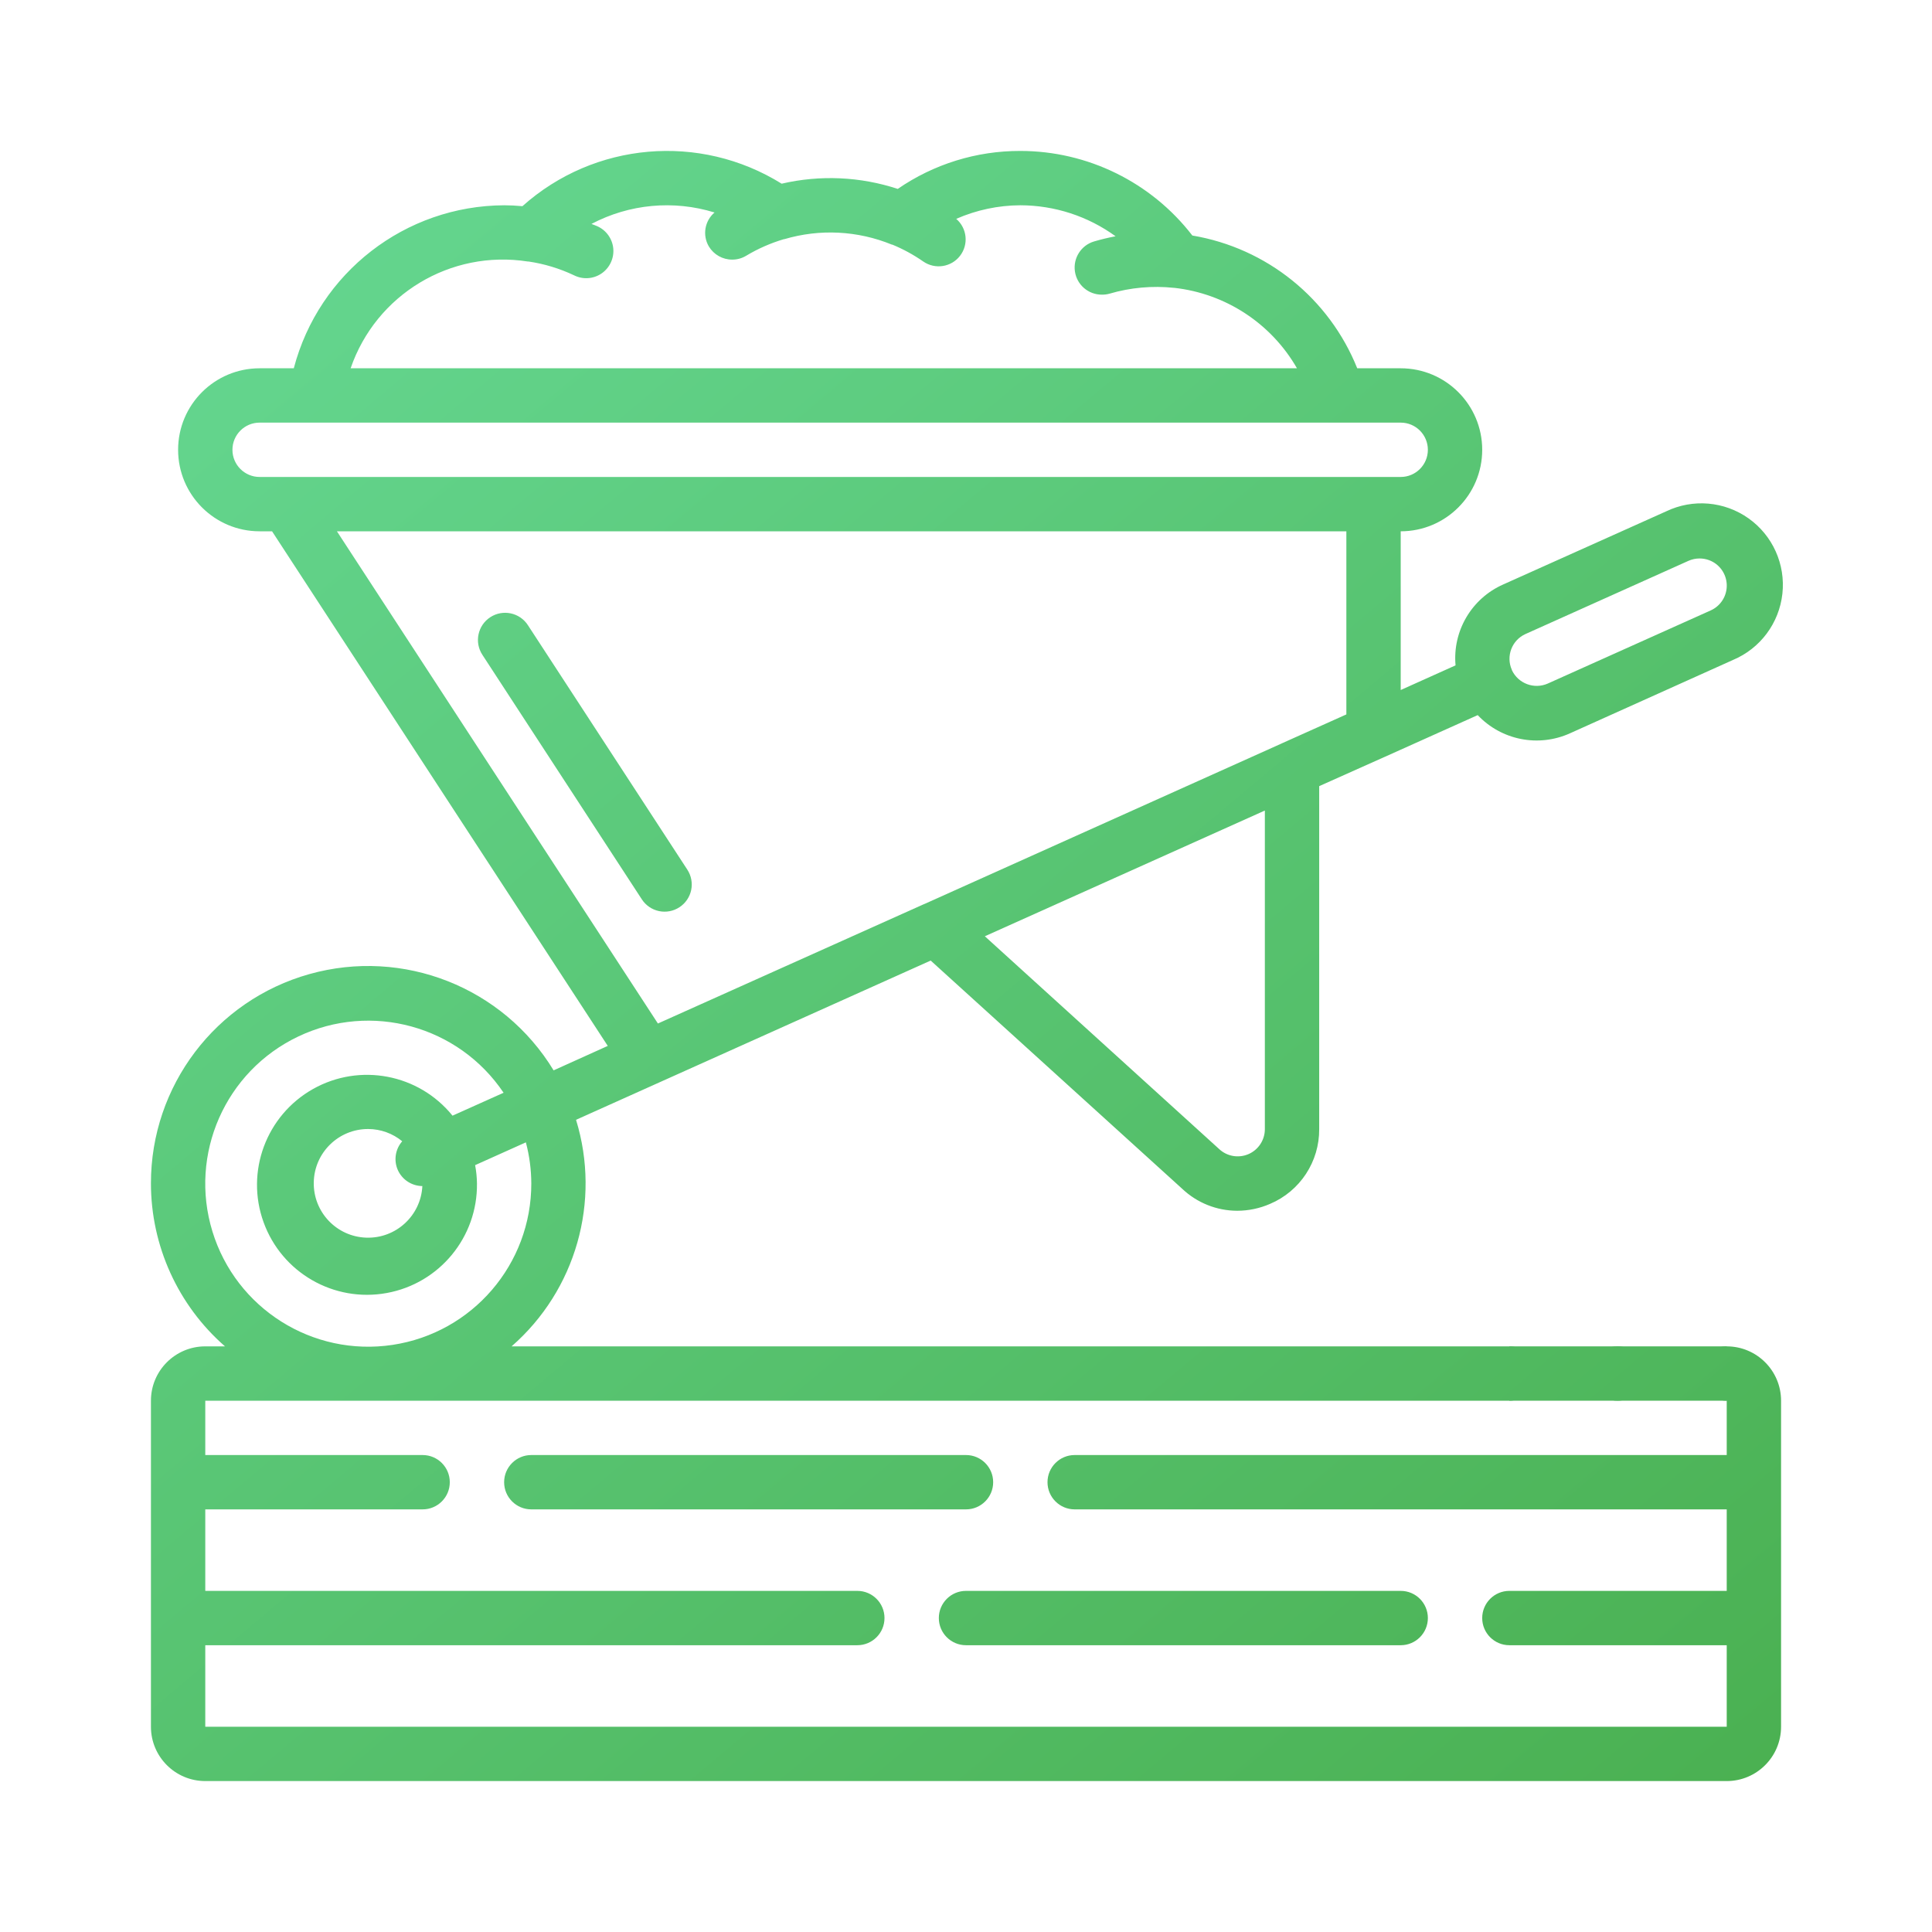 <svg width="64" height="64" viewBox="0 0 64 64" fill="none" xmlns="http://www.w3.org/2000/svg">
<path d="M57.2 44.6H50V46.4H57.2V44.6Z" fill="url(#paint0_linear)"/>
<path d="M5 39.2C4.997 35.974 7.143 33.14 10.249 32.268C13.356 31.396 16.663 32.7 18.339 35.457L20.133 34.647L9.012 17.6H8.6C7.109 17.6 5.9 16.391 5.9 14.9C5.9 13.409 7.109 12.2 8.6 12.2H9.732C10.564 9.03 13.423 6.815 16.7 6.8C16.894 6.8 17.093 6.81 17.306 6.83C19.685 4.702 23.182 4.398 25.893 6.085C27.166 5.789 28.497 5.849 29.739 6.258C30.933 5.435 32.35 4.996 33.8 5C36.031 5.001 38.135 6.036 39.498 7.802C41.961 8.216 44.03 9.882 44.96 12.2H46.4C47.891 12.2 49.1 13.409 49.1 14.9C49.1 16.391 47.891 17.6 46.4 17.6V22.858L48.217 22.041C48.114 20.903 48.748 19.825 49.794 19.362L55.194 16.939C56.078 16.515 57.122 16.604 57.922 17.171C58.722 17.738 59.151 18.694 59.044 19.668C58.937 20.643 58.311 21.483 57.407 21.862L52.007 24.292C50.964 24.763 49.737 24.521 48.951 23.689L45.865 25.075L45.837 25.087L43.7 26.042V37.4C43.709 38.48 43.066 39.459 42.072 39.88C41.728 40.03 41.358 40.108 40.983 40.108C40.305 40.107 39.654 39.846 39.162 39.38L30.83 31.82L19.082 37.095C19.913 39.799 19.077 42.739 16.947 44.6L50 44.6C50.497 44.6 50.9 45.003 50.9 45.5C50.9 45.997 50.497 46.4 50 46.4L6.8 46.4V48.2H14C14.497 48.2 14.9 48.603 14.9 49.1C14.9 49.597 14.497 50 14 50H6.8V52.7H28.4C28.897 52.7 29.3 53.103 29.3 53.6C29.3 54.097 28.897 54.5 28.4 54.5H6.8V57.2H57.2V54.5H50C49.503 54.5 49.1 54.097 49.1 53.6C49.1 53.103 49.503 52.7 50 52.7H57.2V50H35.6C35.103 50 34.7 49.597 34.7 49.1C34.7 48.603 35.103 48.2 35.6 48.2H57.2L57.2 46.4C56.703 46.4 56.3 45.997 56.3 45.5C56.3 45.003 56.703 44.6 57.2 44.6C58.194 44.6 59 45.406 59 46.4V57.2C59 58.194 58.194 59 57.2 59H6.8C5.806 59 5 58.194 5 57.2V46.4C5 45.406 5.806 44.6 6.8 44.6H7.453C5.895 43.238 5.001 41.27 5 39.2ZM38.898 9.535H38.888C38.172 9.46 37.447 9.525 36.756 9.728C36.673 9.751 36.587 9.762 36.5 9.761C36.052 9.762 35.672 9.434 35.608 8.991C35.544 8.548 35.814 8.125 36.243 7.998C36.478 7.929 36.715 7.872 36.955 7.827C36.038 7.161 34.934 6.802 33.8 6.8C33.069 6.803 32.346 6.956 31.676 7.25C32.037 7.56 32.093 8.098 31.802 8.475C31.511 8.851 30.976 8.934 30.585 8.663C30.264 8.44 29.92 8.252 29.559 8.103H29.544C28.412 7.639 27.155 7.575 25.982 7.923H25.966C25.529 8.053 25.109 8.237 24.718 8.472C24.578 8.557 24.418 8.601 24.255 8.6C23.939 8.601 23.646 8.436 23.482 8.165C23.263 7.794 23.342 7.319 23.67 7.039C22.314 6.62 20.848 6.756 19.593 7.418C19.656 7.446 19.723 7.463 19.786 7.494C20.084 7.627 20.287 7.911 20.316 8.237C20.344 8.562 20.194 8.877 19.924 9.061C19.654 9.244 19.305 9.266 19.014 9.119C18.538 8.894 18.031 8.74 17.51 8.663H17.484C14.929 8.263 12.455 9.754 11.615 12.2H42.964C42.111 10.714 40.6 9.724 38.898 9.535ZM47.3 14.9C47.3 14.403 46.897 14 46.4 14H8.6C8.103 14 7.7 14.403 7.7 14.9C7.7 15.397 8.103 15.8 8.6 15.8H46.4C46.897 15.8 47.3 15.397 47.3 14.9ZM44.6 17.6H11.161L21.794 33.905L30.62 29.945H30.625L42.435 24.638L42.462 24.625L44.6 23.666V17.6ZM51.269 22.645L56.669 20.221C57.002 20.072 57.212 19.737 57.201 19.372C57.19 19.007 56.96 18.685 56.618 18.557C56.517 18.519 56.409 18.5 56.3 18.5C56.172 18.5 56.046 18.527 55.929 18.58L50.529 21.005C50.083 21.209 49.883 21.733 50.079 22.183L50.085 22.192V22.203C50.296 22.645 50.82 22.841 51.269 22.645ZM40.379 38.057C40.64 38.306 41.025 38.375 41.357 38.232C41.688 38.089 41.902 37.761 41.9 37.4L41.9 26.85L32.624 31.015L40.379 38.057ZM17.6 39.2C17.598 38.742 17.538 38.285 17.42 37.842L15.739 38.597C15.777 38.796 15.797 38.998 15.8 39.2C15.824 40.979 14.56 42.515 12.81 42.833C11.059 43.152 9.335 42.16 8.731 40.487C8.126 38.814 8.818 36.949 10.368 36.075C11.918 35.202 13.871 35.575 14.99 36.958L16.682 36.199C15.189 33.978 12.295 33.185 9.879 34.336C7.463 35.486 6.253 38.232 7.036 40.791C7.819 43.35 10.358 44.95 13.004 44.551C15.65 44.153 17.606 41.876 17.6 39.2ZM13.179 38.76C13.037 38.441 13.094 38.068 13.324 37.806C13.007 37.545 12.61 37.402 12.2 37.4C11.217 37.396 10.412 38.182 10.394 39.166C10.375 40.149 11.148 40.965 12.131 40.999C13.114 41.033 13.942 40.272 13.991 39.29C13.64 39.287 13.323 39.08 13.179 38.76Z" fill="url(#paint1_linear)"/>
<path d="M22.506 30.054C22.306 30.185 22.063 30.23 21.829 30.181C21.596 30.132 21.391 29.991 21.261 29.791L15.979 21.691C15.707 21.275 15.825 20.717 16.241 20.446C16.658 20.174 17.216 20.292 17.487 20.709L22.769 28.809C22.899 29.009 22.945 29.252 22.896 29.486C22.846 29.72 22.706 29.924 22.506 30.054Z" fill="url(#paint2_linear)"/>
<path d="M53.582 46.4C54.079 46.403 54.484 46.002 54.486 45.505C54.489 45.008 54.088 44.602 53.591 44.6H53.582C53.084 44.6 52.682 45.003 52.682 45.5C52.682 45.997 53.084 46.4 53.582 46.4Z" fill="url(#paint3_linear)"/>
<path d="M17.6 50C17.103 50 16.7 49.597 16.7 49.1C16.7 48.603 17.103 48.2 17.6 48.2H32C32.497 48.2 32.9 48.603 32.9 49.1C32.9 49.597 32.497 50 32 50H17.6Z" fill="url(#paint4_linear)"/>
<path d="M47.3 53.6C47.3 54.097 46.897 54.5 46.4 54.5H32C31.503 54.5 31.1 54.097 31.1 53.6C31.1 53.103 31.503 52.7 32 52.7H46.4C46.897 52.7 47.3 53.103 47.3 53.6Z" fill="url(#paint5_linear)"/>
<defs>
<linearGradient id="paint0_linear" x1="0.2" y1="4.934" x2="55.1" y2="70.305" gradientUnits="userSpaceOnUse">
<stop stop-color="#67DA96"/>
<stop offset="1" stop-color="#48AD4C"/>
</linearGradient>
<linearGradient id="paint1_linear" x1="0.2" y1="4.934" x2="55.1" y2="70.305" gradientUnits="userSpaceOnUse">
<stop stop-color="#67DA96"/>
<stop offset="1" stop-color="#48AD4C"/>
</linearGradient>
<linearGradient id="paint2_linear" x1="0.2" y1="4.934" x2="55.1" y2="70.305" gradientUnits="userSpaceOnUse">
<stop stop-color="#67DA96"/>
<stop offset="1" stop-color="#48AD4C"/>
</linearGradient>
<linearGradient id="paint3_linear" x1="0.2" y1="4.934" x2="55.1" y2="70.305" gradientUnits="userSpaceOnUse">
<stop stop-color="#67DA96"/>
<stop offset="1" stop-color="#48AD4C"/>
</linearGradient>
<linearGradient id="paint4_linear" x1="0.2" y1="4.934" x2="55.1" y2="70.305" gradientUnits="userSpaceOnUse">
<stop stop-color="#67DA96"/>
<stop offset="1" stop-color="#48AD4C"/>
</linearGradient>
<linearGradient id="paint5_linear" x1="0.2" y1="4.934" x2="55.1" y2="70.305" gradientUnits="userSpaceOnUse">
<stop stop-color="#67DA96"/>
<stop offset="1" stop-color="#48AD4C"/>
</linearGradient>
</defs>
</svg>
